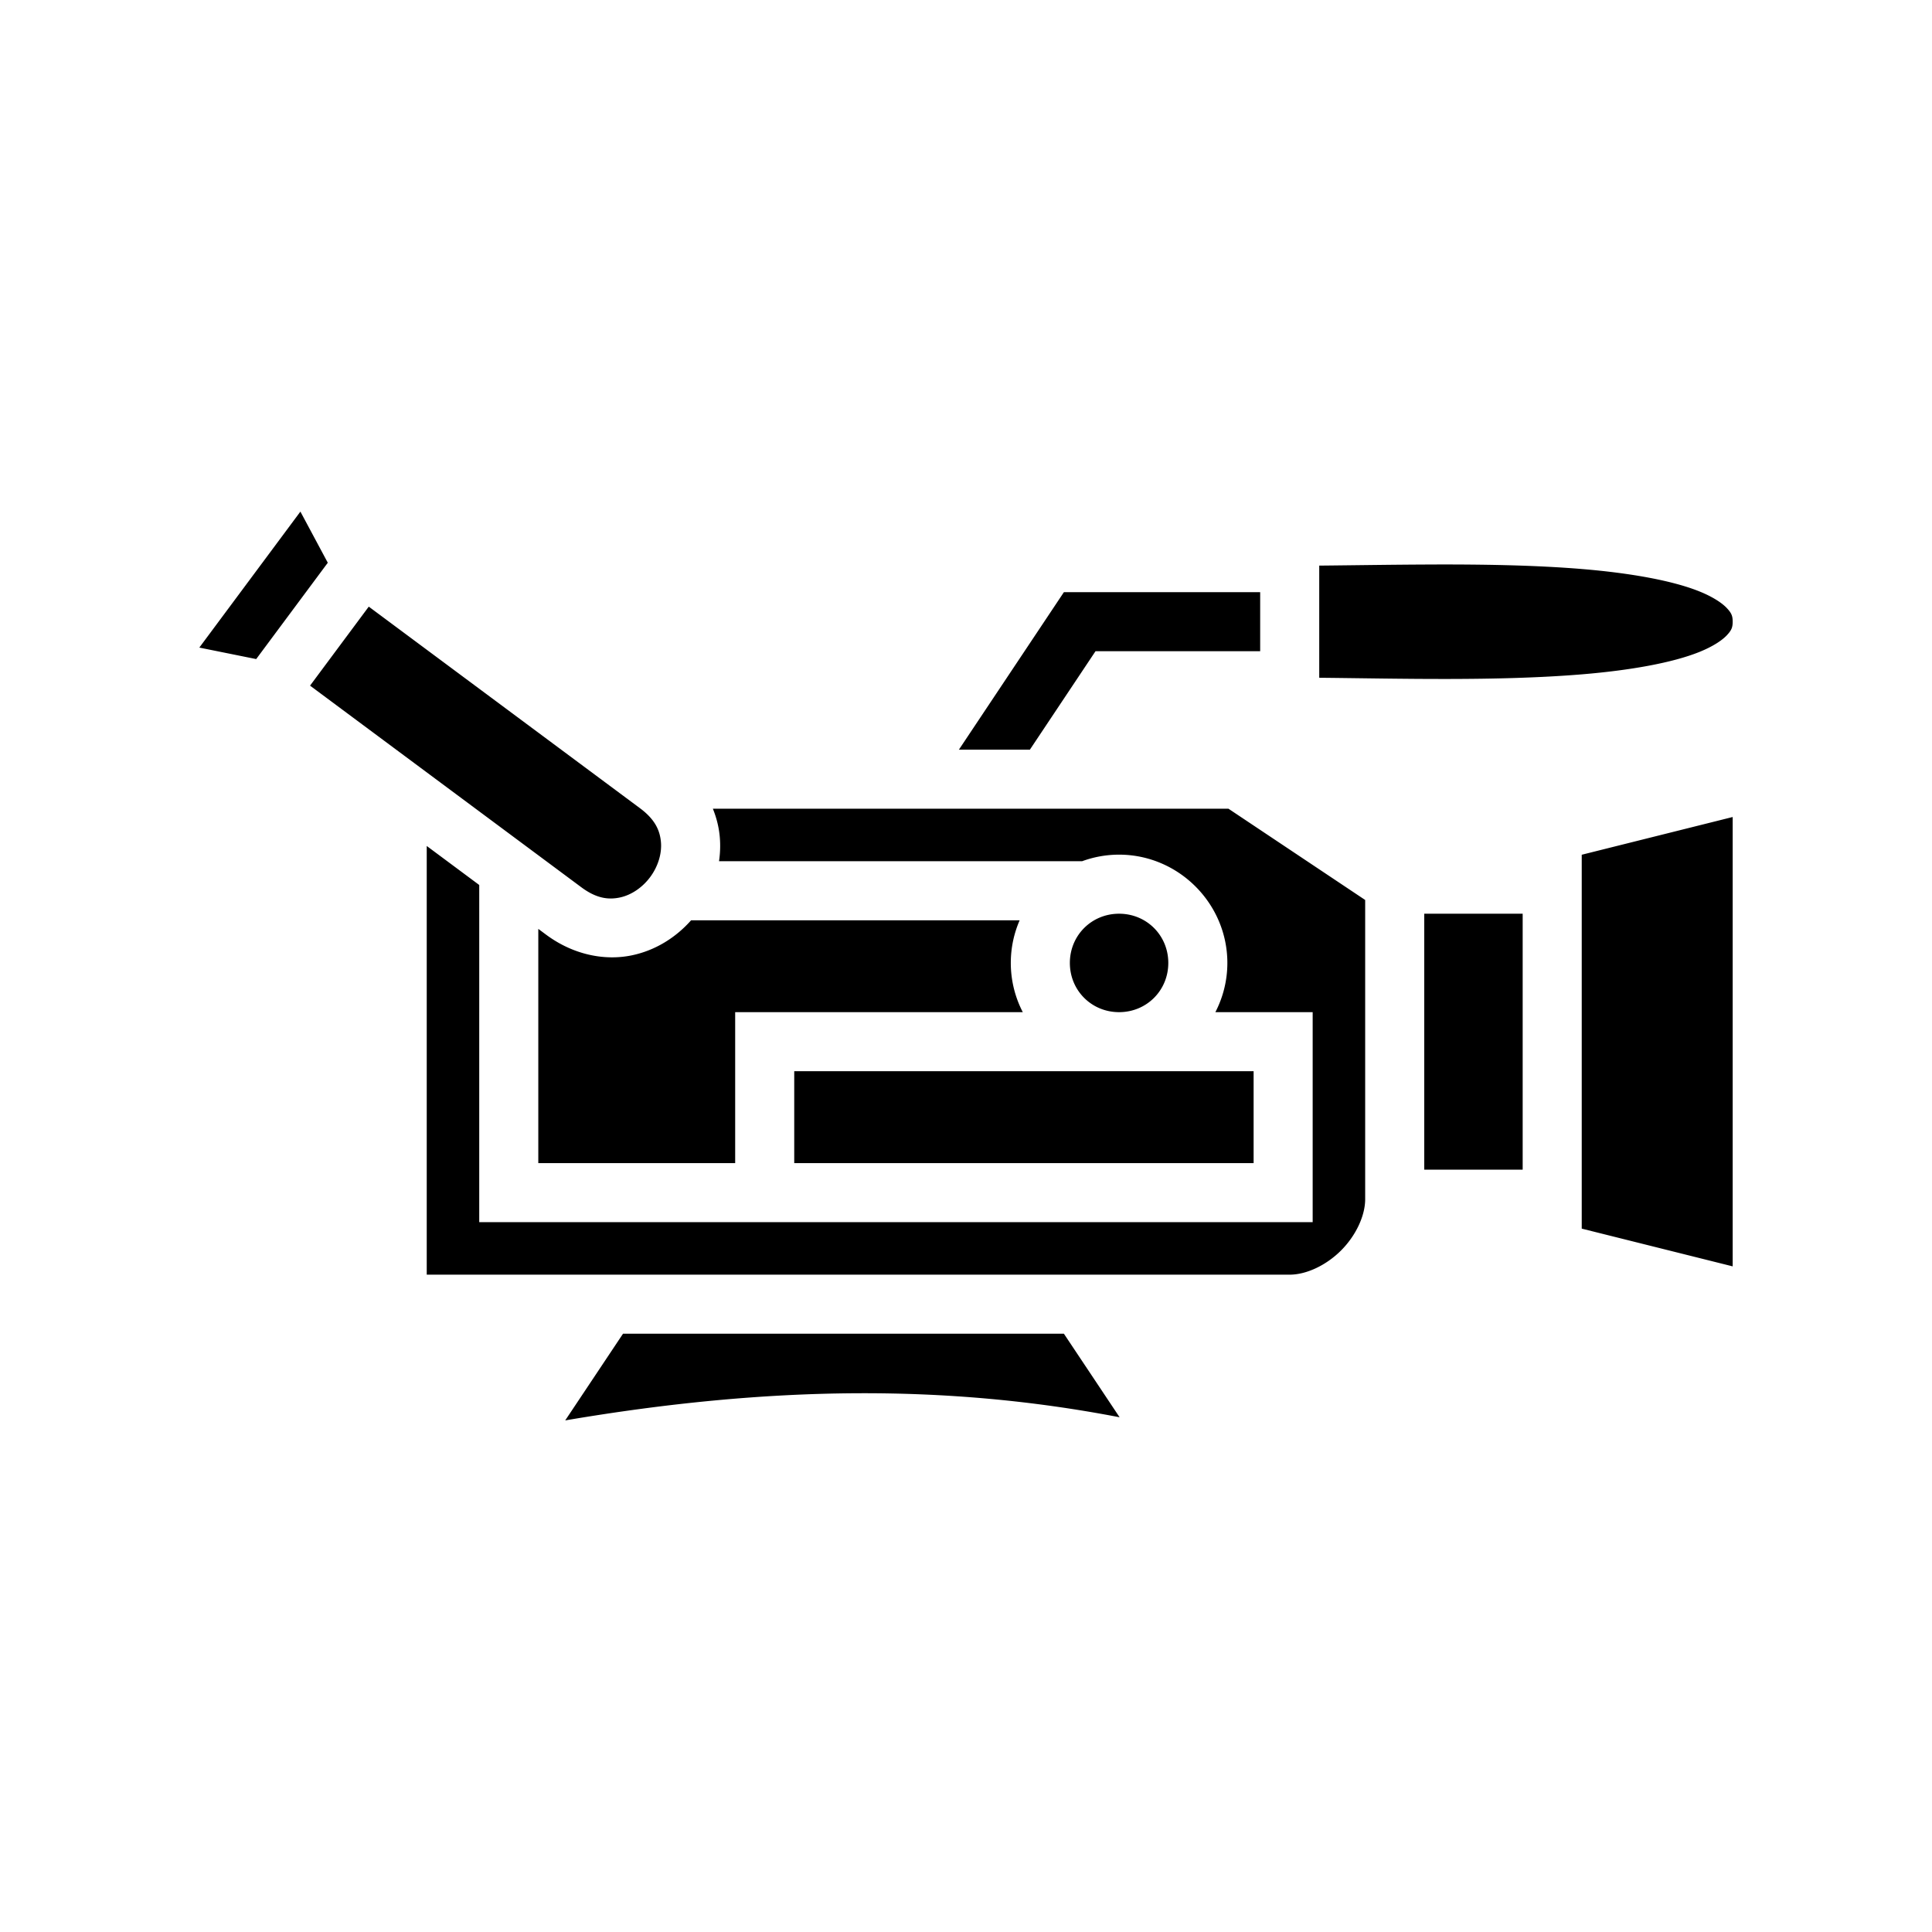 <svg xmlns="http://www.w3.org/2000/svg" width="100%" height="100%" viewBox="0 0 588.8 588.8"><path d="M91.55 155.916l-30.803 41.443 17.332 3.5 21.82-29.357z m344.355 16.125c-12.346 0.048-23.357 0.238-33.852 0.336v34.18c23.779 0.22 54.2 1.112 80.252-1.06 14.555-1.212 27.448-3.51 35.627-6.814 4.09-1.651 6.896-3.533 8.338-5.07 1.442-1.537 1.783-2.397 1.783-4.147 0-1.75-0.341-2.61-1.783-4.146-1.442-1.537-4.248-3.419-8.338-5.07-8.179-3.304-21.072-5.602-35.627-6.815-14.554-1.213-30.773-1.455-46.4-1.394z m-111.668 8.425l-32 48h21.633l20-30h50.183v-18zM112.385 184.88L94.49 208.957l82.668 61.441c4.615 3.43 8.257 3.851 11.72 3.13 3.464-0.72 6.88-3.011 9.266-6.222 2.386-3.21 3.594-7.141 3.285-10.666-0.309-3.524-1.762-6.89-6.377-10.32z m104.87 61.586c1.14 2.815 1.852 5.715 2.105 8.602 0.22 2.512 0.128 4.988-0.227 7.398H329.79c3.52-1.292 7.315-2 11.263-2 18.12 0 33 14.882 33 33 0 5.391-1.324 10.49-3.652 15h29.652v64h-254V269.71l-16-11.891v130.648h263c5 0 11.051-2.777 15.637-7.363s7.363-10.637 7.363-15.637V274.28l-41.662-27.813z m310.798 2.528l-46 11.5v113.945l46 11.5z m-187 29.472c-8.39 0-15 6.61-15 15 0 8.391 6.61 15 15 15 8.391 0 15-6.609 15-15 0-8.39-6.609-15-15-15z m93 0v78h30v-78z m-223.431 2c-4.633 5.23-10.836 9.18-18.08 10.686-8.326 1.731-17.897-0.192-26.123-6.307l-2.366-1.757v71.378h60v-46h87.653a32.623 32.623 0 0 1-3.653-15c0-4.606 0.965-9.003 2.698-13z m31.431 46v28h140v-28h-41z m-52.183 80l-17.614 26.418c62.625-10.657 116.488-11.084 168.956-0.957l-16.975-25.46z" /></svg>